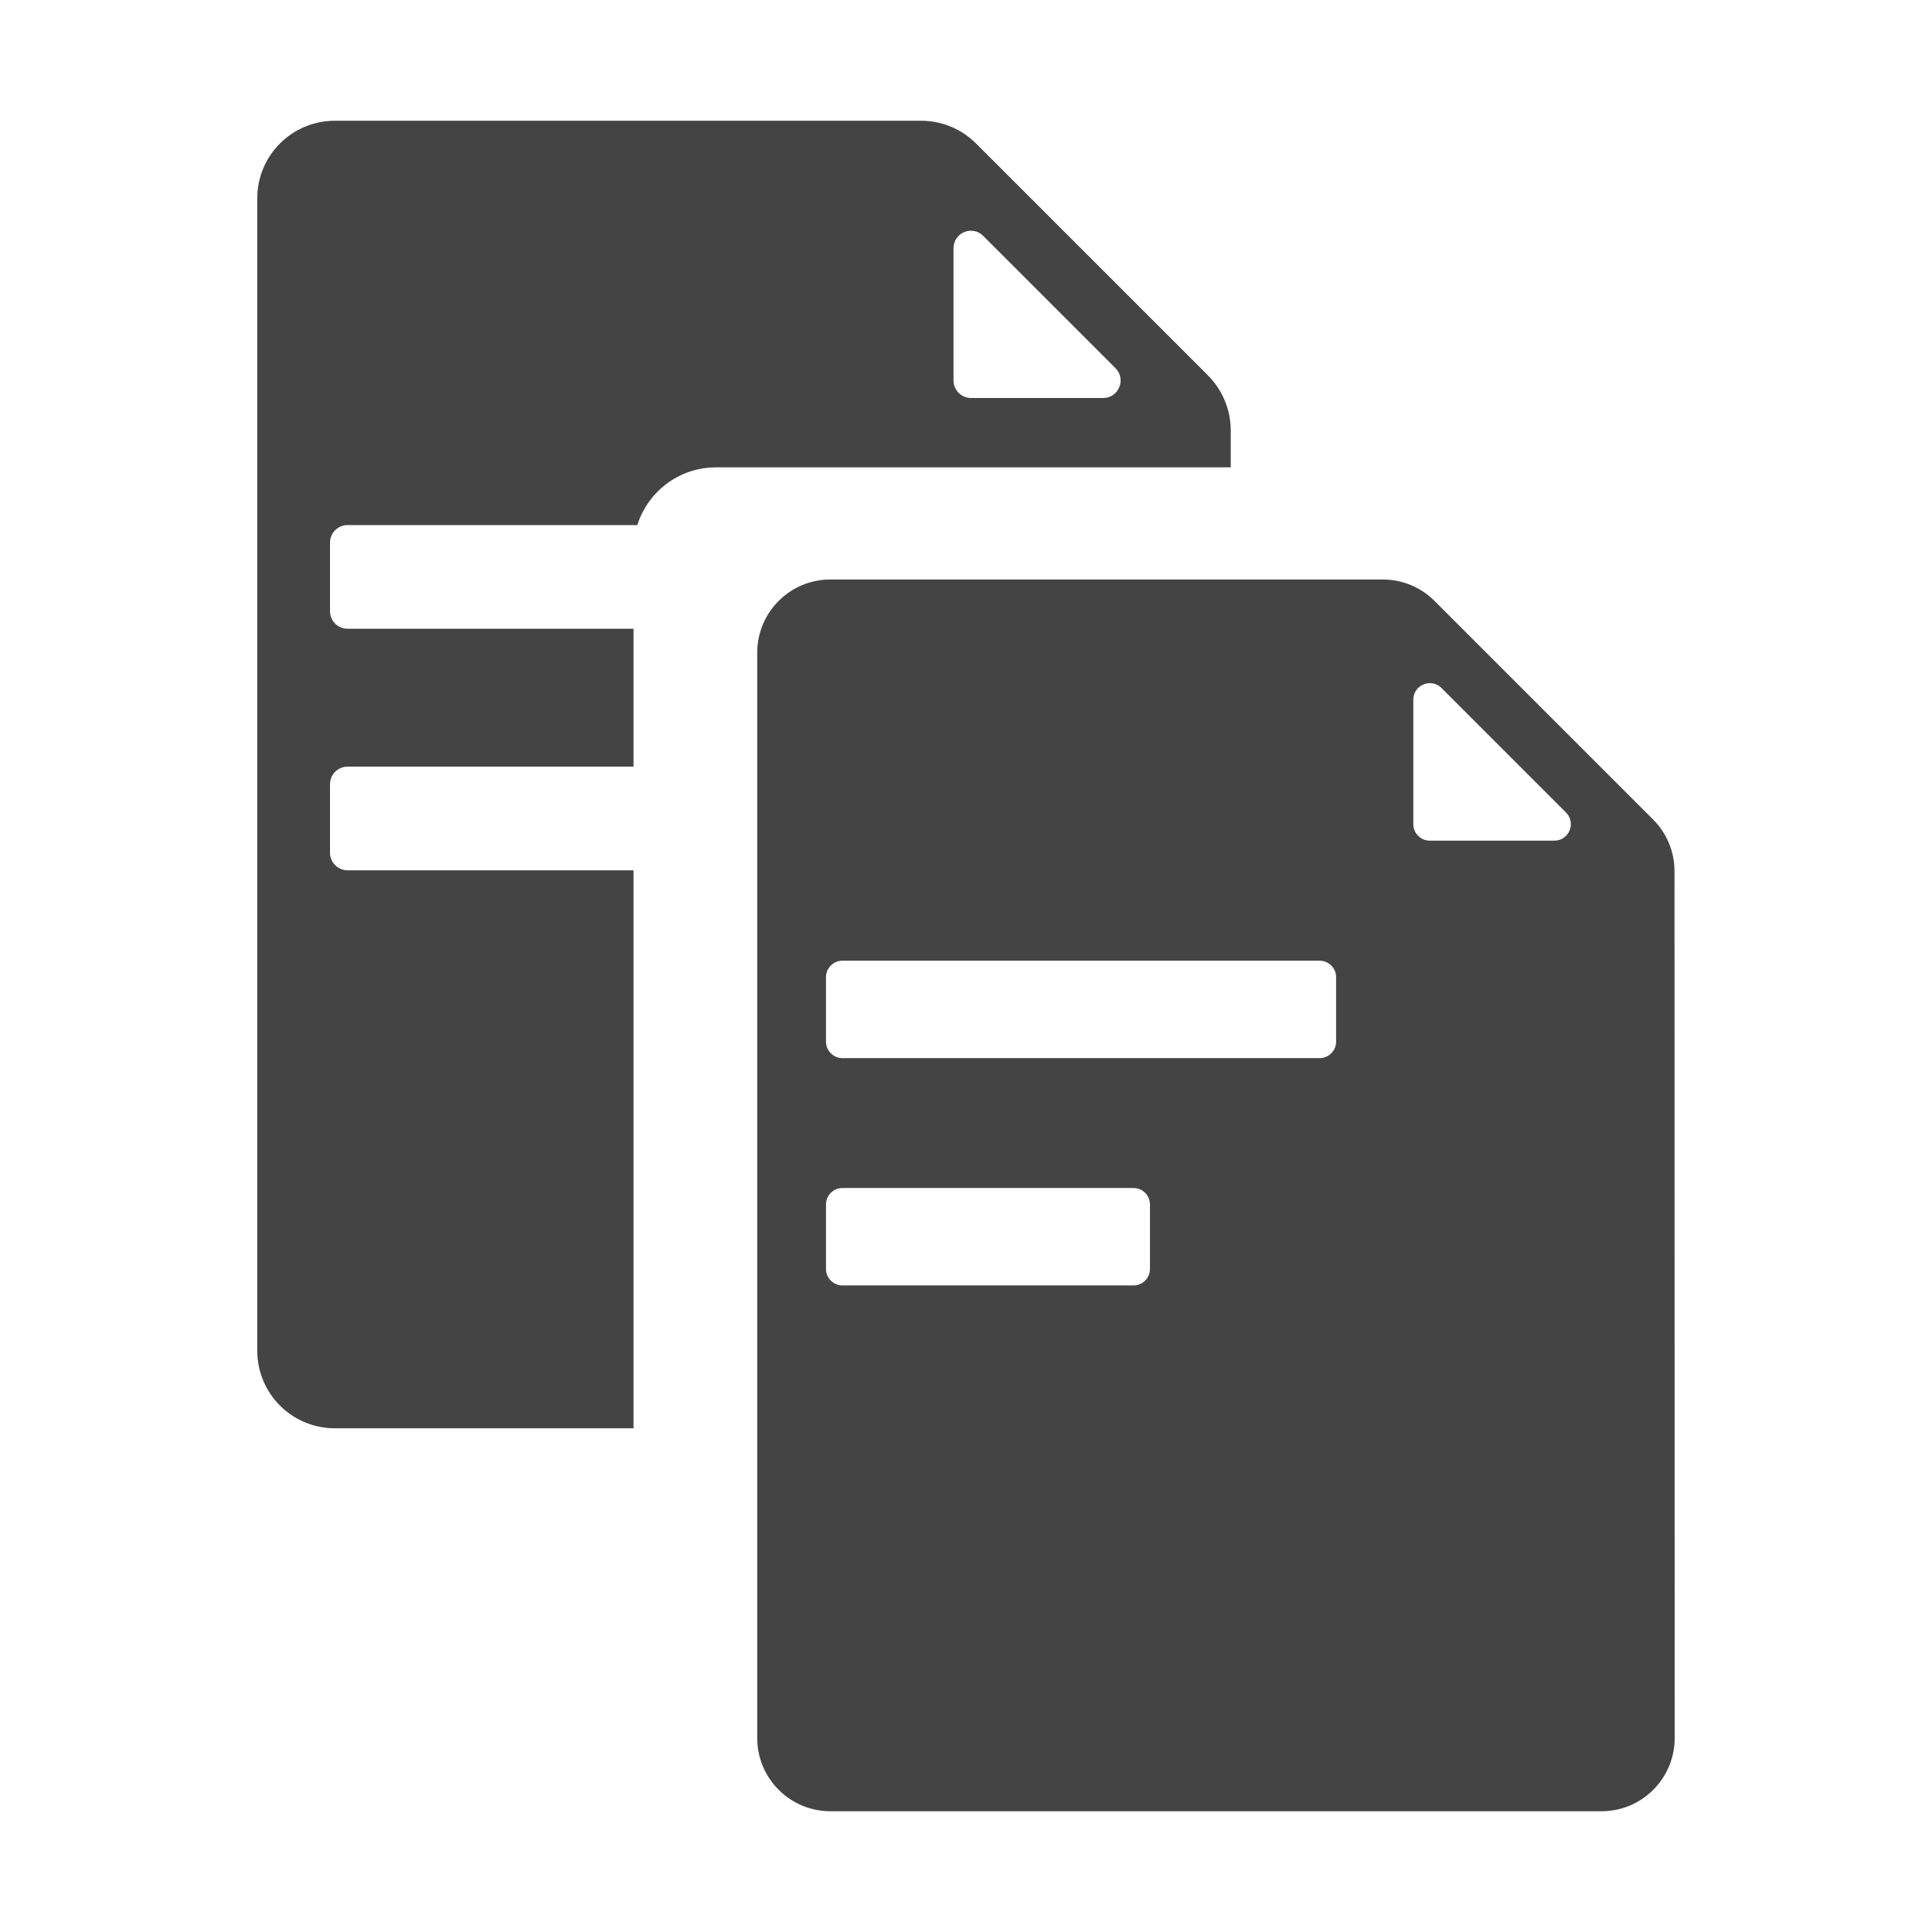 <!-- Generated by IcoMoon.io -->
<svg version="1.1" xmlns="http://www.w3.org/2000/svg" width="32" height="32" viewBox="0 0 32 32">
<title>copy</title>
<path fill="#444" d="M10.497 14.415h-4.74c-0.161 0-0.291-0.13-0.291-0.291v-1.135c0-0.161 0.13-0.291 0.291-0.291h4.736v-2.284h-4.736c-0.161 0-0.291-0.13-0.291-0.291v-1.135c0-0.161 0.13-0.291 0.291-0.291h4.799c0.175-0.553 0.69-0.956 1.303-0.956h8.526v-0.613c0-0.34-0.137-0.669-0.378-0.911l-3.839-3.839c-0.242-0.242-0.567-0.378-0.911-0.378h-9.71c-0.711 0-1.286 0.574-1.286 1.286v19.085c0 0.711 0.574 1.286 1.286 1.286h4.946v-9.241zM15.793 4.112c0-0.259 0.312-0.389 0.494-0.203l2.189 2.189c0.182 0.182 0.053 0.494-0.203 0.494h-2.189c-0.161 0-0.291-0.13-0.291-0.291v-2.189zM27.381 13.574l-3.622-3.622c-0.228-0.228-0.536-0.354-0.858-0.354h-9.147c-0.669 0-1.212 0.543-1.212 1.212v17.978c0 0.669 0.543 1.212 1.212 1.212h12.772c0.669 0 1.212-0.543 1.212-1.212l-0.003-14.359c0-0.319-0.126-0.627-0.354-0.855zM18.774 21.291h-4.82c-0.151 0-0.273-0.123-0.273-0.273v-1.068c0-0.151 0.123-0.273 0.273-0.273h4.82c0.151 0 0.273 0.123 0.273 0.273v1.068c0 0.151-0.123 0.273-0.273 0.273zM21.857 17.526h-7.903c-0.151 0-0.273-0.123-0.273-0.273v-1.068c0-0.151 0.123-0.273 0.273-0.273h7.903c0.151 0 0.273 0.123 0.273 0.273v1.068c0 0.151-0.123 0.273-0.273 0.273zM23.409 13.651v-2.063c0-0.242 0.294-0.364 0.466-0.193l2.063 2.063c0.172 0.172 0.049 0.466-0.193 0.466h-2.063c-0.151 0-0.273-0.123-0.273-0.273z"></path>
</svg>
